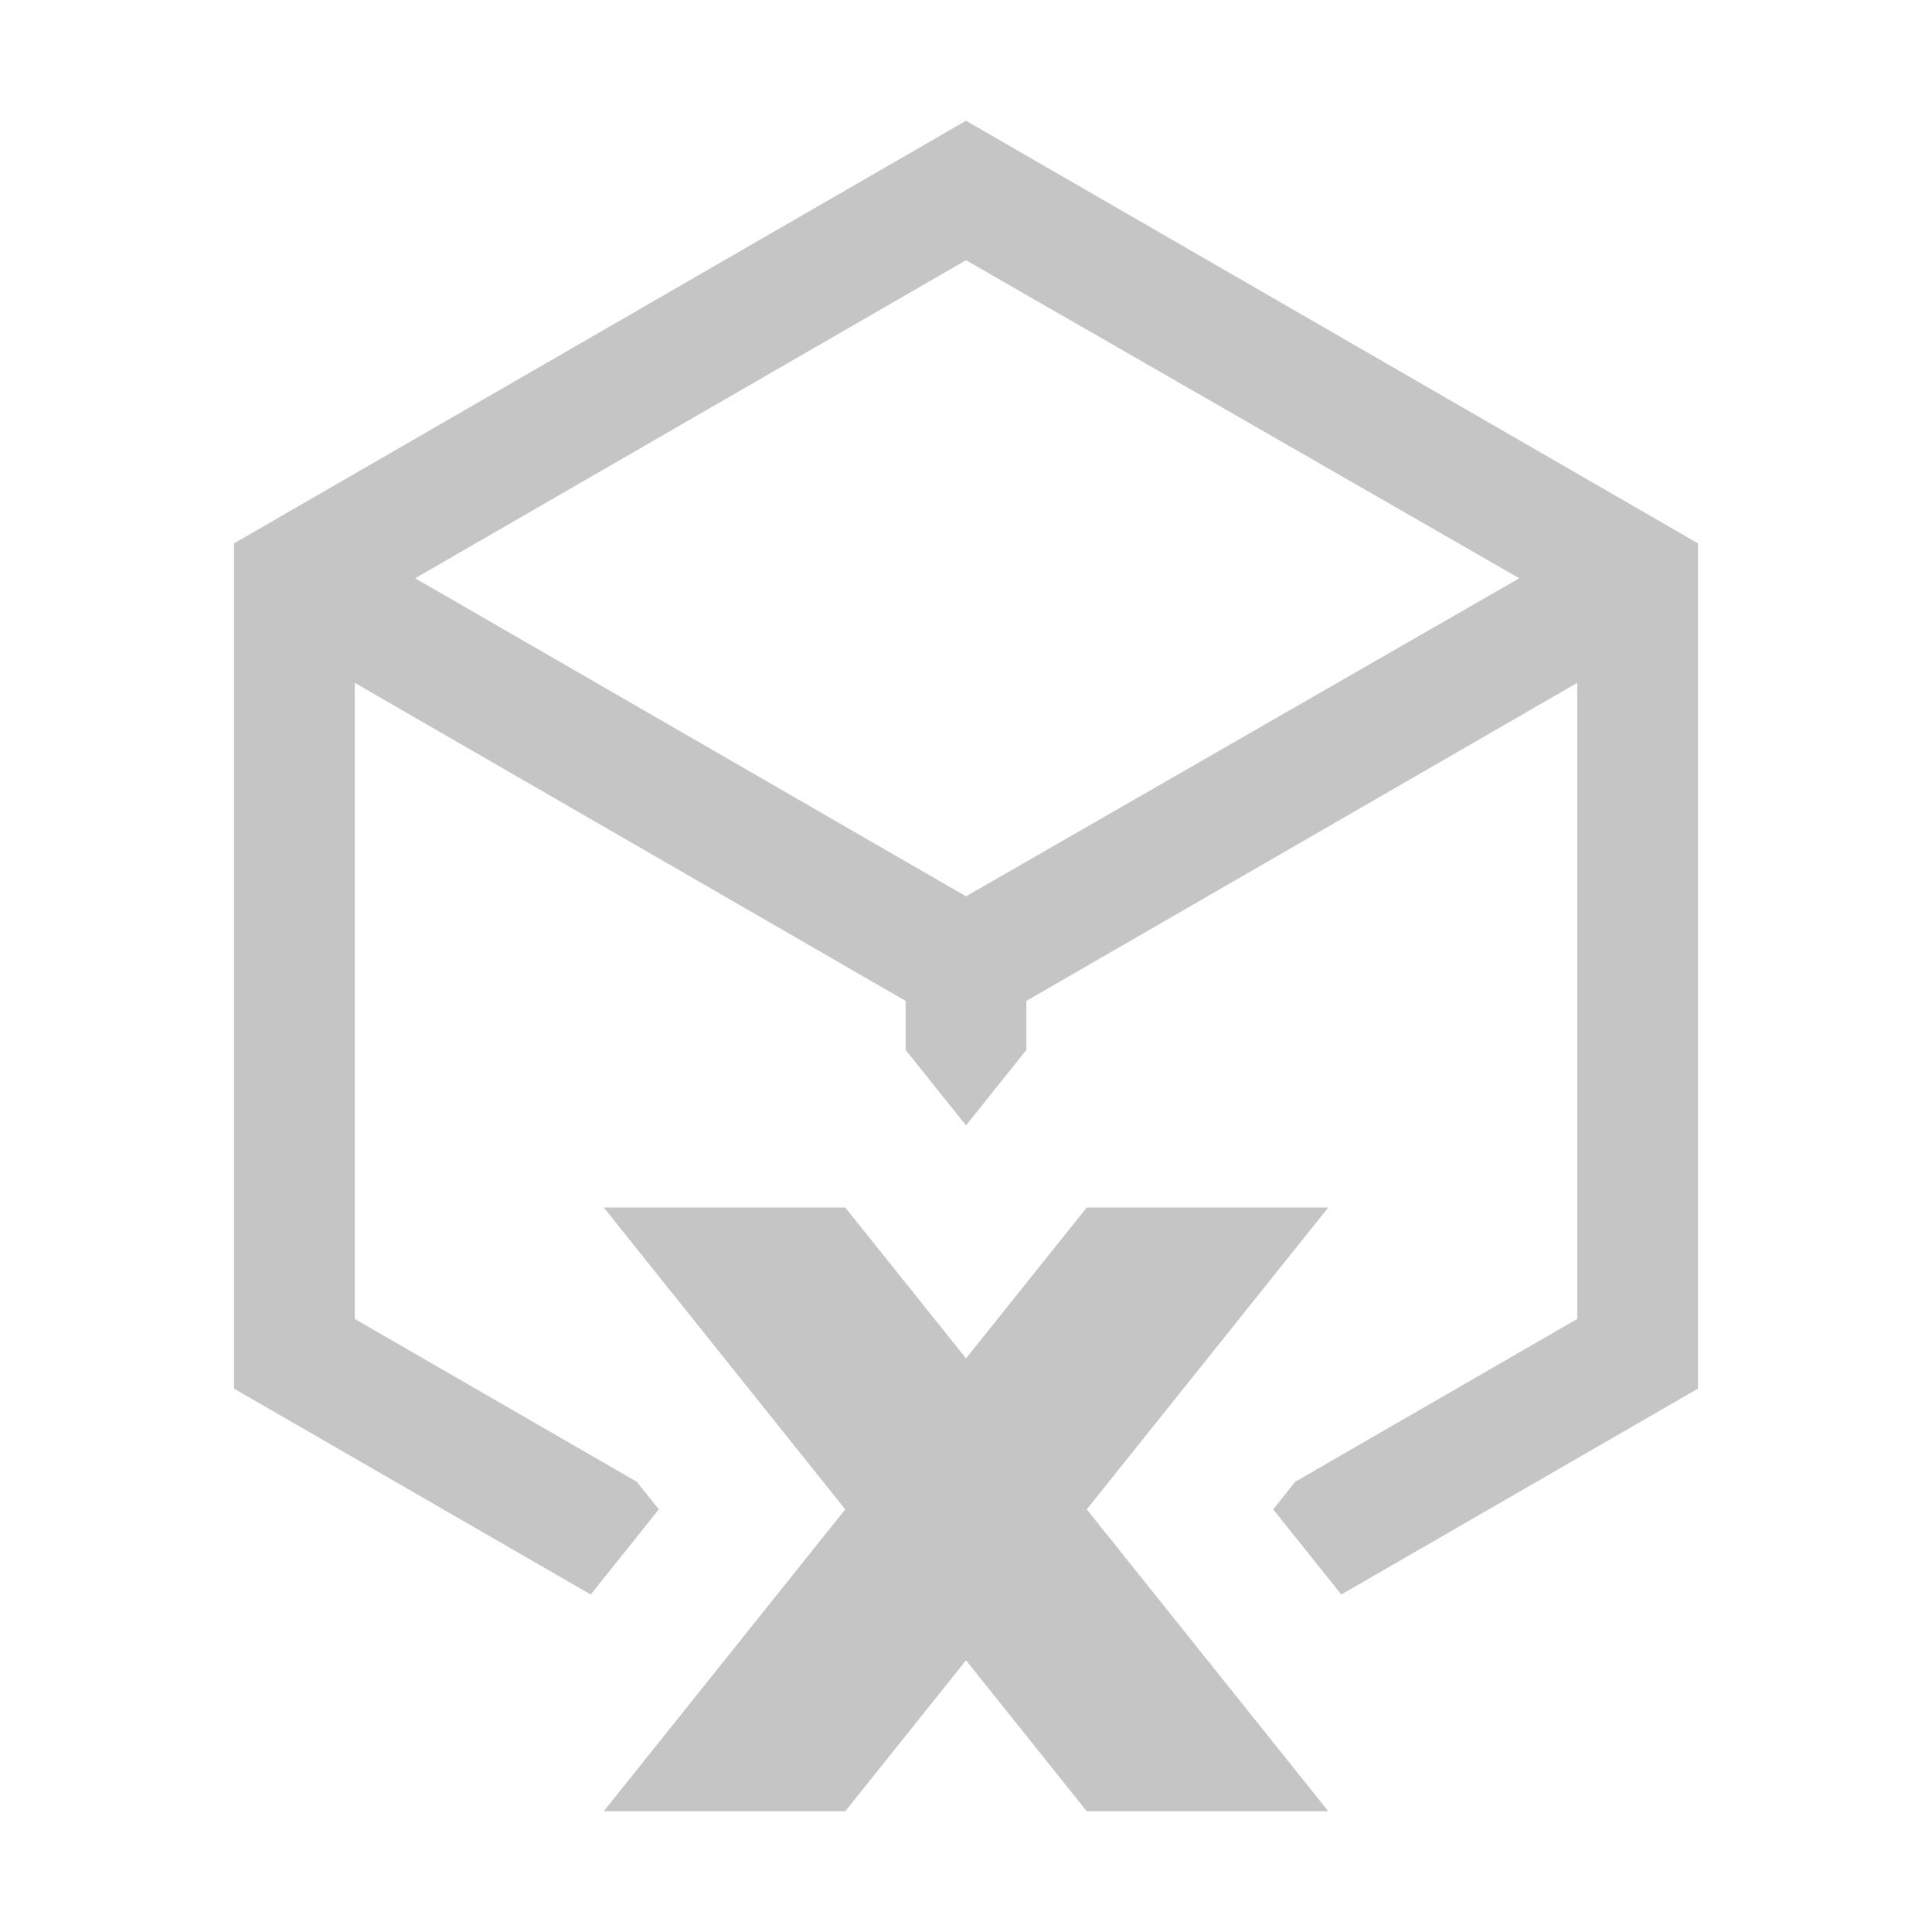<svg width="100%" height="100%" viewBox="0 0 16 16" version="1.1" xmlns="http://www.w3.org/2000/svg" xmlns:xlink="http://www.w3.org/1999/xlink">
    <g style="fill-rule:evenodd;clip-rule:evenodd;stroke-linejoin:round;stroke-miterlimit:2;" fill="#C5C5C5">
        <path d="M4.892,13.205L1.938,11.5L1.938,4.5L8,1L14.062,4.5L14.062,11.5L11.108,13.205L10.544,12.5L10.727,12.271L13.062,10.923L13.062,5.655L8.5,8.289L8.5,8.695L8,9.32L7.5,8.695L7.5,8.289L2.938,5.655L2.938,10.923L5.273,12.271L5.456,12.5L4.892,13.205ZM3.438,4.789L8,7.423L12.582,4.789L8,2.155L3.438,4.789Z"/>
        <path d="M7,15L5,15L7,12.5L5,10L7,10L8,11.25L9,10L11,10L9,12.5L11,15L9,15L8,13.75L7,15Z"/>
    </g>
</svg>
